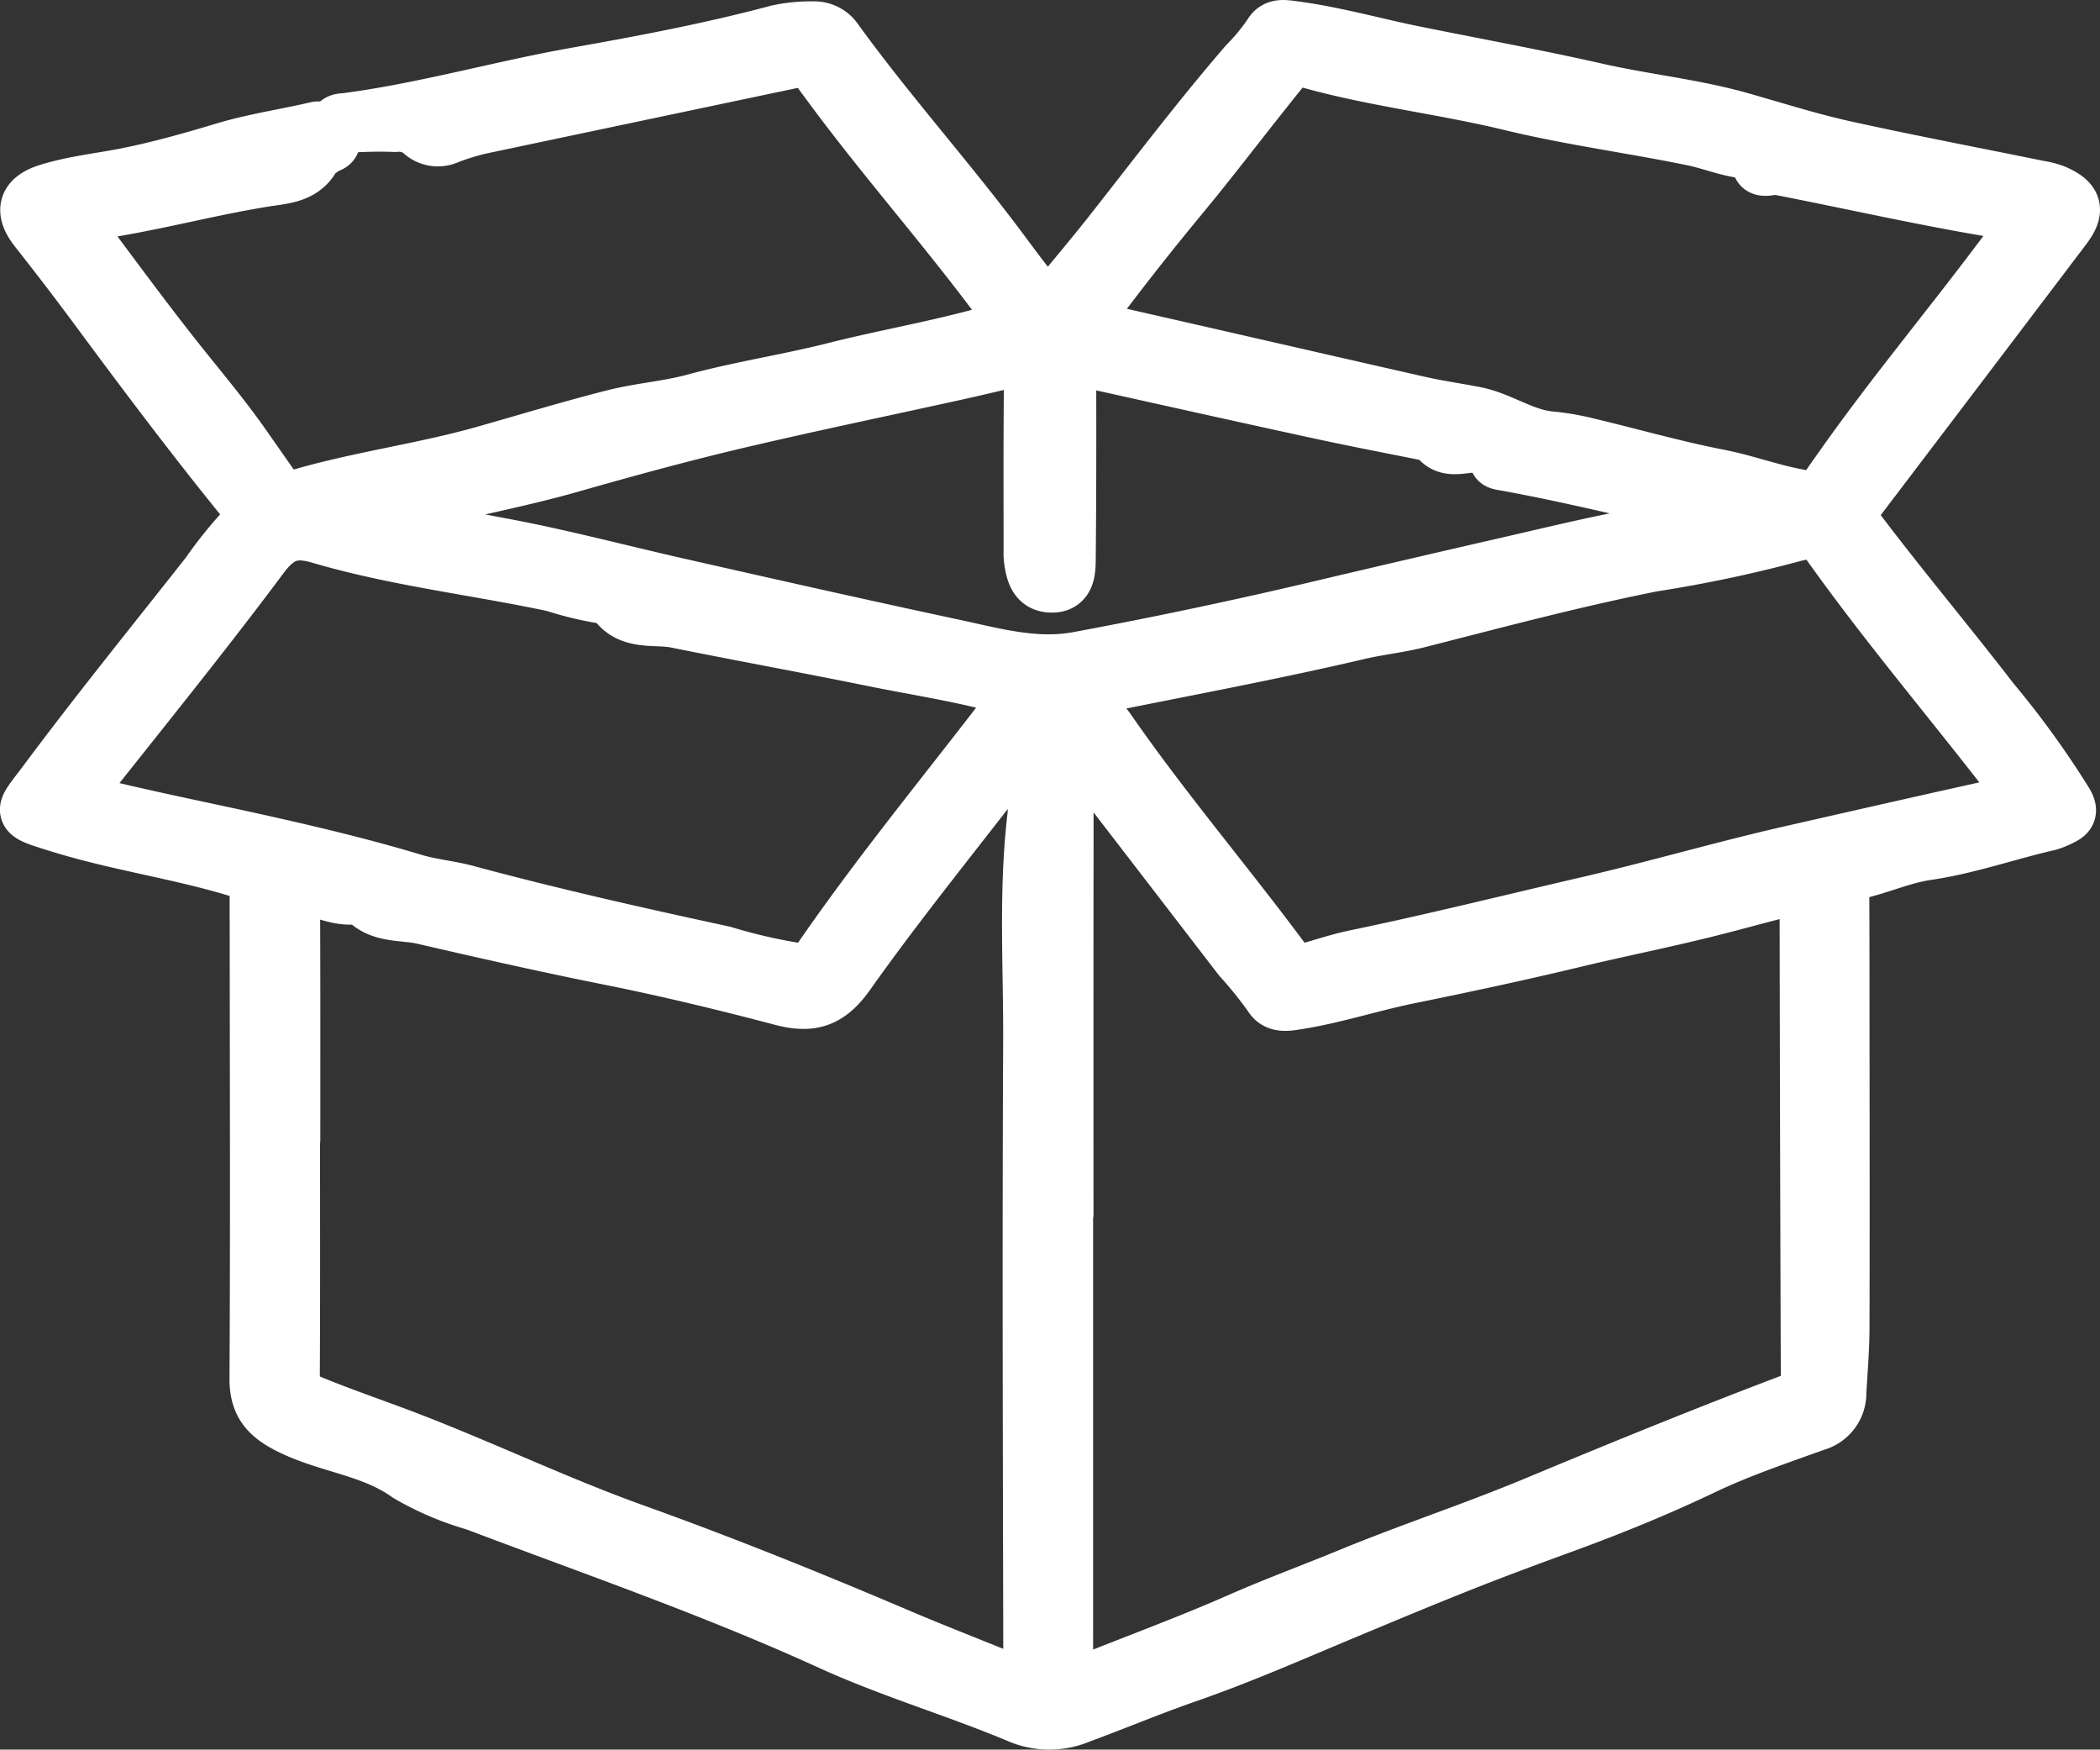 <svg id="Group_20" data-name="Group 20" xmlns="http://www.w3.org/2000/svg" xmlns:xlink="http://www.w3.org/1999/xlink" width="154.651" height="128.827" viewBox="0 0 154.651 128.827">
  <rect x="0" y="0" width="154.651" height="128.827" fill="#333333" stroke="none"/>
  <defs>
    <clipPath id="clip-path">
      <rect id="Rectangle_55" data-name="Rectangle 55" width="154.651" height="128.827" fill="none"/>
    </clipPath>
  </defs>
  <g id="Group_19" data-name="Group 19" clip-path="url(#clip-path)">
    <path id="Path_5" data-name="Path 5" d="M24.653,9.342c.186-.525.531-.454.791-.488C31.2,8.11,36.781,6.486,42.488,5.478,47.442,4.6,52.4,3.66,57.266,2.359A11.447,11.447,0,0,1,59.855,2.1a1.942,1.942,0,0,1,1.71.847c3.783,5.227,8.1,10.037,11.97,15.194.962,1.281,1.9,2.6,2.962,3.818.558.64.861.606,1.329.03,1.358-1.668,2.75-3.308,4.079-5,3.249-4.133,6.424-8.324,9.86-12.305a15.214,15.214,0,0,0,1.8-2.186c.385-.66,1.069-.5,1.686-.422,3.043.395,5.992,1.247,8.993,1.852,4.457.9,8.933,1.717,13.366,2.721,3.51.795,7.125,1.16,10.56,2.132,2.563.725,5.115,1.541,7.718,2.115,4.723,1.04,9.475,1.944,14.213,2.91a6.078,6.078,0,0,1,1.2.307c1.547.668,1.726,1.365.733,2.676q-7.65,10.1-15.316,20.183a1.323,1.323,0,0,0,.01,1.924c3.241,4.3,6.71,8.415,9.993,12.677a65.948,65.948,0,0,1,5.444,7.527c.358.632.2.887-.32,1.14a4.954,4.954,0,0,1-1.026.414c-2.982.683-5.882,1.715-8.917,2.159-1.9.278-3.634,1.117-5.5,1.482-.7.137-.745.646-.742,1.224.015,2.735.016,5.469.017,8.2.005,8,.022,15.992,0,23.988,0,1.612-.144,3.224-.233,4.836a2.346,2.346,0,0,1-1.719,2.3c-2.794,1.006-5.626,1.96-8.3,3.235-3.325,1.586-6.718,2.969-10.17,4.232-2.485.909-4.969,1.823-7.43,2.8-2.845,1.126-5.669,2.307-8.493,3.484-3.964,1.652-7.889,3.392-11.952,4.8-2.655.922-5.25,2.016-7.888,2.987a5.757,5.757,0,0,1-4.367.028c-4.607-1.949-9.43-3.346-13.984-5.424-8.528-3.893-17.381-6.95-26.135-10.265a21.85,21.85,0,0,1-4.97-2.112c-2.682-1.926-5.938-2.121-8.758-3.548-1.594-.806-2.388-1.687-2.377-3.558.063-10.937.022-21.875.016-32.812,0-.953-.013-1.906,0-2.858s-.235-1.41-1.359-1.755c-4.311-1.322-8.789-1.938-13.089-3.264-3.236-1-2.929-.844-1.172-3.2,3.881-5.212,7.977-10.263,12-15.369a30.179,30.179,0,0,1,2.977-3.651c.49-.454.386-.878-.032-1.39-3.741-4.584-7.3-9.306-10.82-14.063Q5.1,19.991,2.677,16.924c-1.1-1.4-.84-2.346.887-2.879,1.947-.6,3.975-.792,5.961-1.2,2.354-.48,4.653-1.132,6.953-1.825,2.211-.666,4.52-1,6.776-1.525.682-.158.93.4,1.159.723.341.485-.354.482-.581.7-.206.2-.571.294-.682.523-.743,1.528-2.256,1.566-3.585,1.777-4.578.726-9.048,2.012-13.654,2.574-.833.1-.584.513-.284.912,2.435,3.243,4.826,6.522,7.342,9.7,1.694,2.14,3.464,4.22,5.028,6.462.8,1.151,1.617,2.3,2.411,3.454a.941.941,0,0,0,1.2.345c4.6-1.4,9.393-1.993,14.017-3.3,3.181-.9,6.346-1.864,9.549-2.678,1.959-.5,4.011-.639,5.959-1.169,3.4-.923,6.876-1.444,10.272-2.3,4.126-1.045,8.335-1.725,12.415-2.968,1.041-.318.908-.534.39-1.247C70.02,17.241,65.255,11.93,61.033,6.193c-.318-.431-.646-.858-.927-1.313a.984.984,0,0,0-1.155-.494Q47.116,6.876,35.282,9.372a19.281,19.281,0,0,0-2.252.7,1.788,1.788,0,0,1-2.06-.359A2.586,2.586,0,0,0,29.1,9.19a31.276,31.276,0,0,0-4.452.152M78.529,89.386H78.5q0,14.477,0,28.954c0,1.657,0,3.314.006,4.971,0,.611.063,1.082.927.732,3.942-1.6,7.947-3.054,11.839-4.766,2.677-1.178,5.417-2.183,8.116-3.295,4.508-1.856,9.153-3.382,13.653-5.257,6.4-2.67,12.828-5.29,19.32-7.74a1.028,1.028,0,0,0,.785-1.168q-.062-17.708-.09-35.415c0-1-.287-1.213-1.231-.982-2.124.521-4.232,1.119-6.344,1.642-3.162.782-6.368,1.423-9.544,2.184-4.019.963-8.062,1.833-12.113,2.654-2.879.583-5.673,1.525-8.586,1.952-.653.1-1.293.12-1.665-.5a30.181,30.181,0,0,0-2.256-2.8Q85.6,63.119,79.882,55.69c-.289-.375-.509-1.111-1.014-.939-.582.2-.328.947-.329,1.456q-.02,16.588-.01,33.179m-56.941-5.47h-.02c0,5.84.017,11.68-.017,17.52a1.625,1.625,0,0,0,1.195,1.746c2.289.953,4.638,1.747,6.951,2.626,5.717,2.174,11.228,4.838,16.99,6.907,6.528,2.342,12.964,4.935,19.347,7.655,2.964,1.264,5.977,2.415,8.954,3.649.763.316.9.13.9-.657-.03-15.532-.087-31.064-.012-46.6.027-5.521-.347-11.049.3-16.575.185-1.586-.347-3.269-.1-4.925.028-.187.053-.441-.166-.55-.277-.138-.491.067-.64.247-.5.6-.975,1.232-1.454,1.855C70,61.771,66.055,66.629,62.447,71.725c-1.388,1.961-2.695,2.37-4.865,1.8C53.315,72.4,49.016,71.364,44.688,70.5c-4.535-.908-9.044-1.928-13.547-2.969-1.527-.353-3.375-.01-4.5-1.575-1.364.415-2.6-.29-3.871-.524-1.007-.186-1.2.014-1.2.967.031,5.84.015,11.68.015,17.52M133.475,36.7c.389.149.677-.146.948-.578.394-.629.838-1.227,1.266-1.834,4.249-6.019,9.047-11.621,13.355-17.6.38-.527.55-.785-.312-.914-6.008-.9-11.925-2.282-17.885-3.437-.354-.069-1.776.585-1.118-.925a.681.681,0,0,0-.371-.224c-1.653.04-3.145-.662-4.716-.983-4.457-.912-8.985-1.509-13.4-2.579-4.9-1.189-9.932-1.751-14.795-3.107-.543-.152-1.141-.422-1.616.132-.617.721-1.2,1.469-1.793,2.212C91,9.431,89.015,12.028,86.93,14.546q-3.408,4.115-6.6,8.4c-.406.547-.721,1.076.349,1.318,7.936,1.8,15.864,3.628,23.8,5.427,1.368.31,2.76.508,4.138.775,1.942.377,3.582,1.668,5.609,1.828a18.638,18.638,0,0,1,2.8.495c3.179.757,6.328,1.662,9.533,2.286,2.277.443,4.438,1.334,6.911,1.631M58.932,71.462a1.122,1.122,0,0,0,1.262-.587C64.615,64.419,69.6,58.39,74.351,52.182c.687-.9.548-1.343-.527-1.64-3.147-.87-6.386-1.349-9.573-2-4.812-.979-9.657-1.859-14.473-2.83-1.566-.315-3.625.286-4.672-1.658-.025-.047-.153-.054-.233-.057a24.453,24.453,0,0,1-4.086-.946c-5.737-1.221-11.593-1.879-17.234-3.538-1.912-.563-3.012-.2-4.273,1.489-4.323,5.8-8.9,11.424-13.384,17.106-.437.553-.412.8.332.985,4.358,1.1,8.774,1.963,13.158,2.944,3.727.834,7.428,1.719,11.08,2.821,1.276.385,2.6.492,3.879.835,6.266,1.688,12.594,3.114,18.933,4.482a39.847,39.847,0,0,0,5.654,1.285m74.02-32.25a4.934,4.934,0,0,0-.834.155,97.248,97.248,0,0,1-10.436,2.206c-5.8,1.155-11.509,2.68-17.235,4.139-1.44.367-2.935.518-4.384.856-6.4,1.5-12.862,2.692-19.3,4-.989.2-1.191.572-.6,1.4.454.637,1.057,1.171,1.5,1.814,4.1,5.911,8.786,11.383,13.058,17.167a1.258,1.258,0,0,0,1.515.5c1.19-.337,2.368-.732,3.576-.983,5.746-1.193,11.438-2.613,17.152-3.937,5.027-1.164,9.975-2.615,15-3.757,5.434-1.234,10.867-2.473,16.309-3.67.815-.179.965-.262.385-1.02-4.751-6.207-9.854-12.141-14.355-18.539-.31-.441-.68-.384-1.356-.335M26.771,37.77c.163.329.435.33.668.383,3.139.716,6.3,1.4,9.452,1.979,4.367.81,8.641,1.951,12.959,2.93C56.628,44.6,63.407,46.128,70.2,47.581c3.021.646,6.042,1.517,9.2.931q9.022-1.677,17.953-3.792,6.69-1.581,13.391-3.116c3.932-.9,7.865-1.876,11.862-2.512,1.675-.266,3.325-.684,5.113-1.06-.223-.2-.274-.283-.339-.3-5.5-1.144-10.94-2.578-16.472-3.58-.271-.05-.8-.083-.652-.369.6-1.19-.458-.606-.781-.789-1.183-.673-2.89.744-3.824-.955-.025-.044-.158-.025-.239-.041-2.789-.563-5.585-1.095-8.365-1.7-5.656-1.227-11.3-2.488-16.954-3.744-1.408-.314-1.367-.331-1.364,1.048.01,4.514.01,9.028-.035,13.542-.009.885-.022,2.027-1.335,1.961-1.141-.057-1.318-1.072-1.439-2a3.915,3.915,0,0,1-.013-.5c0-4.473-.022-8.947.037-13.419.011-.818-.233-.951-.916-.79-1.529.362-3.056.73-4.591,1.069-5.127,1.132-10.268,2.2-15.383,3.39-4.388,1.017-8.732,2.2-13.069,3.438-3.445.98-6.993,1.657-10.485,2.515-1.554.382-3.138.637-4.729.953" fill="#fff"/>
    <path id="Path_6" data-name="Path 6" d="M24.653,9.342c.186-.525.531-.454.791-.488C31.2,8.11,36.781,6.486,42.488,5.478,47.442,4.6,52.4,3.66,57.266,2.359A11.447,11.447,0,0,1,59.855,2.1a1.942,1.942,0,0,1,1.71.847c3.783,5.227,8.1,10.037,11.97,15.194.962,1.281,1.9,2.6,2.962,3.818.558.64.861.606,1.329.03,1.358-1.668,2.75-3.308,4.079-5,3.249-4.133,6.424-8.324,9.86-12.305a15.214,15.214,0,0,0,1.8-2.186c.385-.66,1.069-.5,1.686-.422,3.043.395,5.992,1.247,8.993,1.852,4.457.9,8.933,1.717,13.366,2.721,3.51.795,7.125,1.16,10.56,2.132,2.563.725,5.115,1.541,7.718,2.115,4.723,1.04,9.475,1.944,14.213,2.91a6.078,6.078,0,0,1,1.2.307c1.547.668,1.726,1.365.733,2.676q-7.65,10.1-15.316,20.183a1.323,1.323,0,0,0,.01,1.924c3.241,4.3,6.71,8.415,9.993,12.677a65.948,65.948,0,0,1,5.444,7.527c.358.632.2.887-.32,1.14a4.954,4.954,0,0,1-1.026.414c-2.982.683-5.882,1.715-8.917,2.159-1.9.278-3.634,1.117-5.5,1.482-.7.137-.745.646-.742,1.224.015,2.735.016,5.469.017,8.2.005,8,.022,15.992,0,23.988,0,1.612-.144,3.224-.233,4.836a2.346,2.346,0,0,1-1.719,2.3c-2.794,1.006-5.626,1.96-8.3,3.235-3.325,1.586-6.718,2.969-10.17,4.232-2.485.909-4.969,1.823-7.43,2.8-2.845,1.126-5.669,2.307-8.493,3.484-3.964,1.652-7.889,3.392-11.952,4.8-2.655.922-5.25,2.016-7.888,2.987a5.757,5.757,0,0,1-4.367.028c-4.607-1.949-9.43-3.346-13.984-5.424-8.528-3.893-17.381-6.95-26.135-10.265a21.85,21.85,0,0,1-4.97-2.112c-2.682-1.926-5.938-2.121-8.758-3.548-1.594-.806-2.388-1.687-2.377-3.558.063-10.937.022-21.875.016-32.812,0-.953-.013-1.906,0-2.858s-.235-1.41-1.359-1.755c-4.311-1.322-8.789-1.938-13.089-3.264-3.236-1-2.929-.844-1.172-3.2,3.881-5.212,7.977-10.263,12-15.369a30.179,30.179,0,0,1,2.977-3.651c.49-.454.386-.878-.032-1.39-3.741-4.584-7.3-9.306-10.82-14.063Q5.1,19.991,2.677,16.924c-1.1-1.4-.84-2.346.887-2.879,1.947-.6,3.975-.792,5.961-1.2,2.354-.48,4.653-1.132,6.953-1.825,2.211-.666,4.52-1,6.776-1.525.682-.158.93.4,1.159.723.341.485-.354.482-.581.7-.206.2-.571.294-.682.523-.743,1.528-2.256,1.566-3.585,1.777-4.578.726-9.048,2.012-13.654,2.574-.833.1-.584.513-.284.912,2.435,3.243,4.826,6.522,7.342,9.7,1.694,2.14,3.464,4.22,5.028,6.462.8,1.151,1.617,2.3,2.411,3.454a.941.941,0,0,0,1.2.345c4.6-1.4,9.393-1.993,14.017-3.3,3.181-.9,6.346-1.864,9.549-2.678,1.959-.5,4.011-.639,5.959-1.169,3.4-.923,6.876-1.444,10.272-2.3,4.126-1.045,8.335-1.725,12.415-2.968,1.041-.318.908-.534.39-1.247C70.02,17.241,65.255,11.93,61.033,6.193c-.318-.431-.646-.858-.927-1.313a.984.984,0,0,0-1.155-.494Q47.116,6.876,35.282,9.372a19.281,19.281,0,0,0-2.252.7,1.788,1.788,0,0,1-2.06-.359A2.586,2.586,0,0,0,29.1,9.19,31.276,31.276,0,0,0,24.653,9.342ZM78.529,89.386H78.5q0,14.477,0,28.954c0,1.657,0,3.314.006,4.971,0,.611.063,1.082.927.732,3.942-1.6,7.947-3.054,11.839-4.766,2.677-1.178,5.417-2.183,8.116-3.295,4.508-1.856,9.153-3.382,13.653-5.257,6.4-2.67,12.828-5.29,19.32-7.74a1.028,1.028,0,0,0,.785-1.168q-.062-17.708-.09-35.415c0-1-.287-1.213-1.231-.982-2.124.521-4.232,1.119-6.344,1.642-3.162.782-6.368,1.423-9.544,2.184-4.019.963-8.062,1.833-12.113,2.654-2.879.583-5.673,1.525-8.586,1.952-.653.1-1.293.12-1.665-.5a30.181,30.181,0,0,0-2.256-2.8Q85.6,63.119,79.882,55.69c-.289-.375-.509-1.111-1.014-.939-.582.2-.328.947-.329,1.456Q78.52,72.8,78.529,89.386Zm-56.941-5.47h-.02c0,5.84.017,11.68-.017,17.52a1.625,1.625,0,0,0,1.195,1.746c2.289.953,4.638,1.747,6.951,2.626,5.717,2.174,11.228,4.838,16.99,6.907,6.528,2.342,12.964,4.935,19.347,7.655,2.964,1.264,5.977,2.415,8.954,3.649.763.316.9.13.9-.657-.03-15.532-.087-31.064-.012-46.6.027-5.521-.347-11.049.3-16.575.185-1.586-.347-3.269-.1-4.925.028-.187.053-.441-.166-.55-.277-.138-.491.067-.64.247-.5.6-.975,1.232-1.454,1.855C70,61.771,66.055,66.629,62.447,71.725c-1.388,1.961-2.695,2.37-4.865,1.8C53.315,72.4,49.016,71.364,44.688,70.5c-4.535-.908-9.044-1.928-13.547-2.969-1.527-.353-3.375-.01-4.5-1.575-1.364.415-2.6-.29-3.871-.524-1.007-.186-1.2.014-1.2.967C21.6,72.236,21.588,78.076,21.588,83.916ZM133.475,36.7c.389.149.677-.146.948-.578.394-.629.838-1.227,1.266-1.834,4.249-6.019,9.047-11.621,13.355-17.6.38-.527.55-.785-.312-.914-6.008-.9-11.925-2.282-17.885-3.437-.354-.069-1.776.585-1.118-.925a.681.681,0,0,0-.371-.224c-1.653.04-3.145-.662-4.716-.983-4.457-.912-8.985-1.509-13.4-2.579-4.9-1.189-9.932-1.751-14.795-3.107-.543-.152-1.141-.422-1.616.132-.617.721-1.2,1.469-1.793,2.212C91,9.431,89.015,12.028,86.93,14.546q-3.408,4.115-6.6,8.4c-.406.547-.721,1.076.349,1.318,7.936,1.8,15.864,3.628,23.8,5.427,1.368.31,2.76.508,4.138.775,1.942.377,3.582,1.668,5.609,1.828a18.638,18.638,0,0,1,2.8.495c3.179.757,6.328,1.662,9.533,2.286C128.841,35.515,131,36.406,133.475,36.7ZM58.932,71.462a1.122,1.122,0,0,0,1.262-.587C64.615,64.419,69.6,58.39,74.351,52.182c.687-.9.548-1.343-.527-1.64-3.147-.87-6.386-1.349-9.573-2-4.812-.979-9.657-1.859-14.473-2.83-1.566-.315-3.625.286-4.672-1.658-.025-.047-.153-.054-.233-.057a24.453,24.453,0,0,1-4.086-.946c-5.737-1.221-11.593-1.879-17.234-3.538-1.912-.563-3.012-.2-4.273,1.489-4.323,5.8-8.9,11.424-13.384,17.106-.437.553-.412.8.332.985,4.358,1.1,8.774,1.963,13.158,2.944,3.727.834,7.428,1.719,11.08,2.821,1.276.385,2.6.492,3.879.835,6.266,1.688,12.594,3.114,18.933,4.482A39.847,39.847,0,0,0,58.932,71.462Zm74.02-32.25a4.934,4.934,0,0,0-.834.155,97.248,97.248,0,0,1-10.436,2.206c-5.8,1.155-11.509,2.68-17.235,4.139-1.44.367-2.935.518-4.384.856-6.4,1.5-12.862,2.692-19.3,4-.989.2-1.191.572-.6,1.4.454.637,1.057,1.171,1.5,1.814,4.1,5.911,8.786,11.383,13.058,17.167a1.258,1.258,0,0,0,1.515.5c1.19-.337,2.368-.732,3.576-.983,5.746-1.193,11.438-2.613,17.152-3.937,5.027-1.164,9.975-2.615,15-3.757,5.434-1.234,10.867-2.473,16.309-3.67.815-.179.965-.262.385-1.02-4.751-6.207-9.854-12.141-14.355-18.539C134,39.106,133.628,39.163,132.952,39.212ZM26.771,37.77c.163.329.435.33.668.383,3.139.716,6.3,1.4,9.452,1.979,4.367.81,8.641,1.951,12.959,2.93C56.628,44.6,63.407,46.128,70.2,47.581c3.021.646,6.042,1.517,9.2.931q9.022-1.677,17.953-3.792,6.69-1.581,13.391-3.116c3.932-.9,7.865-1.876,11.862-2.512,1.675-.266,3.325-.684,5.113-1.06-.223-.2-.274-.283-.339-.3-5.5-1.144-10.94-2.578-16.472-3.58-.271-.05-.8-.083-.652-.369.6-1.19-.458-.606-.781-.789-1.183-.673-2.89.744-3.824-.955-.025-.044-.158-.025-.239-.041-2.789-.563-5.585-1.095-8.365-1.7-5.656-1.227-11.3-2.488-16.954-3.744-1.408-.314-1.367-.331-1.364,1.048.01,4.514.01,9.028-.035,13.542-.009.885-.022,2.027-1.335,1.961-1.141-.057-1.318-1.072-1.439-2a3.915,3.915,0,0,1-.013-.5c0-4.473-.022-8.947.037-13.419.011-.818-.233-.951-.916-.79-1.529.362-3.056.73-4.591,1.069-5.127,1.132-10.268,2.2-15.383,3.39-4.388,1.017-8.732,2.2-13.069,3.438-3.445.98-6.993,1.657-10.485,2.515C29.946,37.2,28.362,37.454,26.771,37.77Z" fill="none" stroke="#fff" stroke-linecap="round" stroke-linejoin="round" stroke-width="4"/>
  </g>
</svg>
